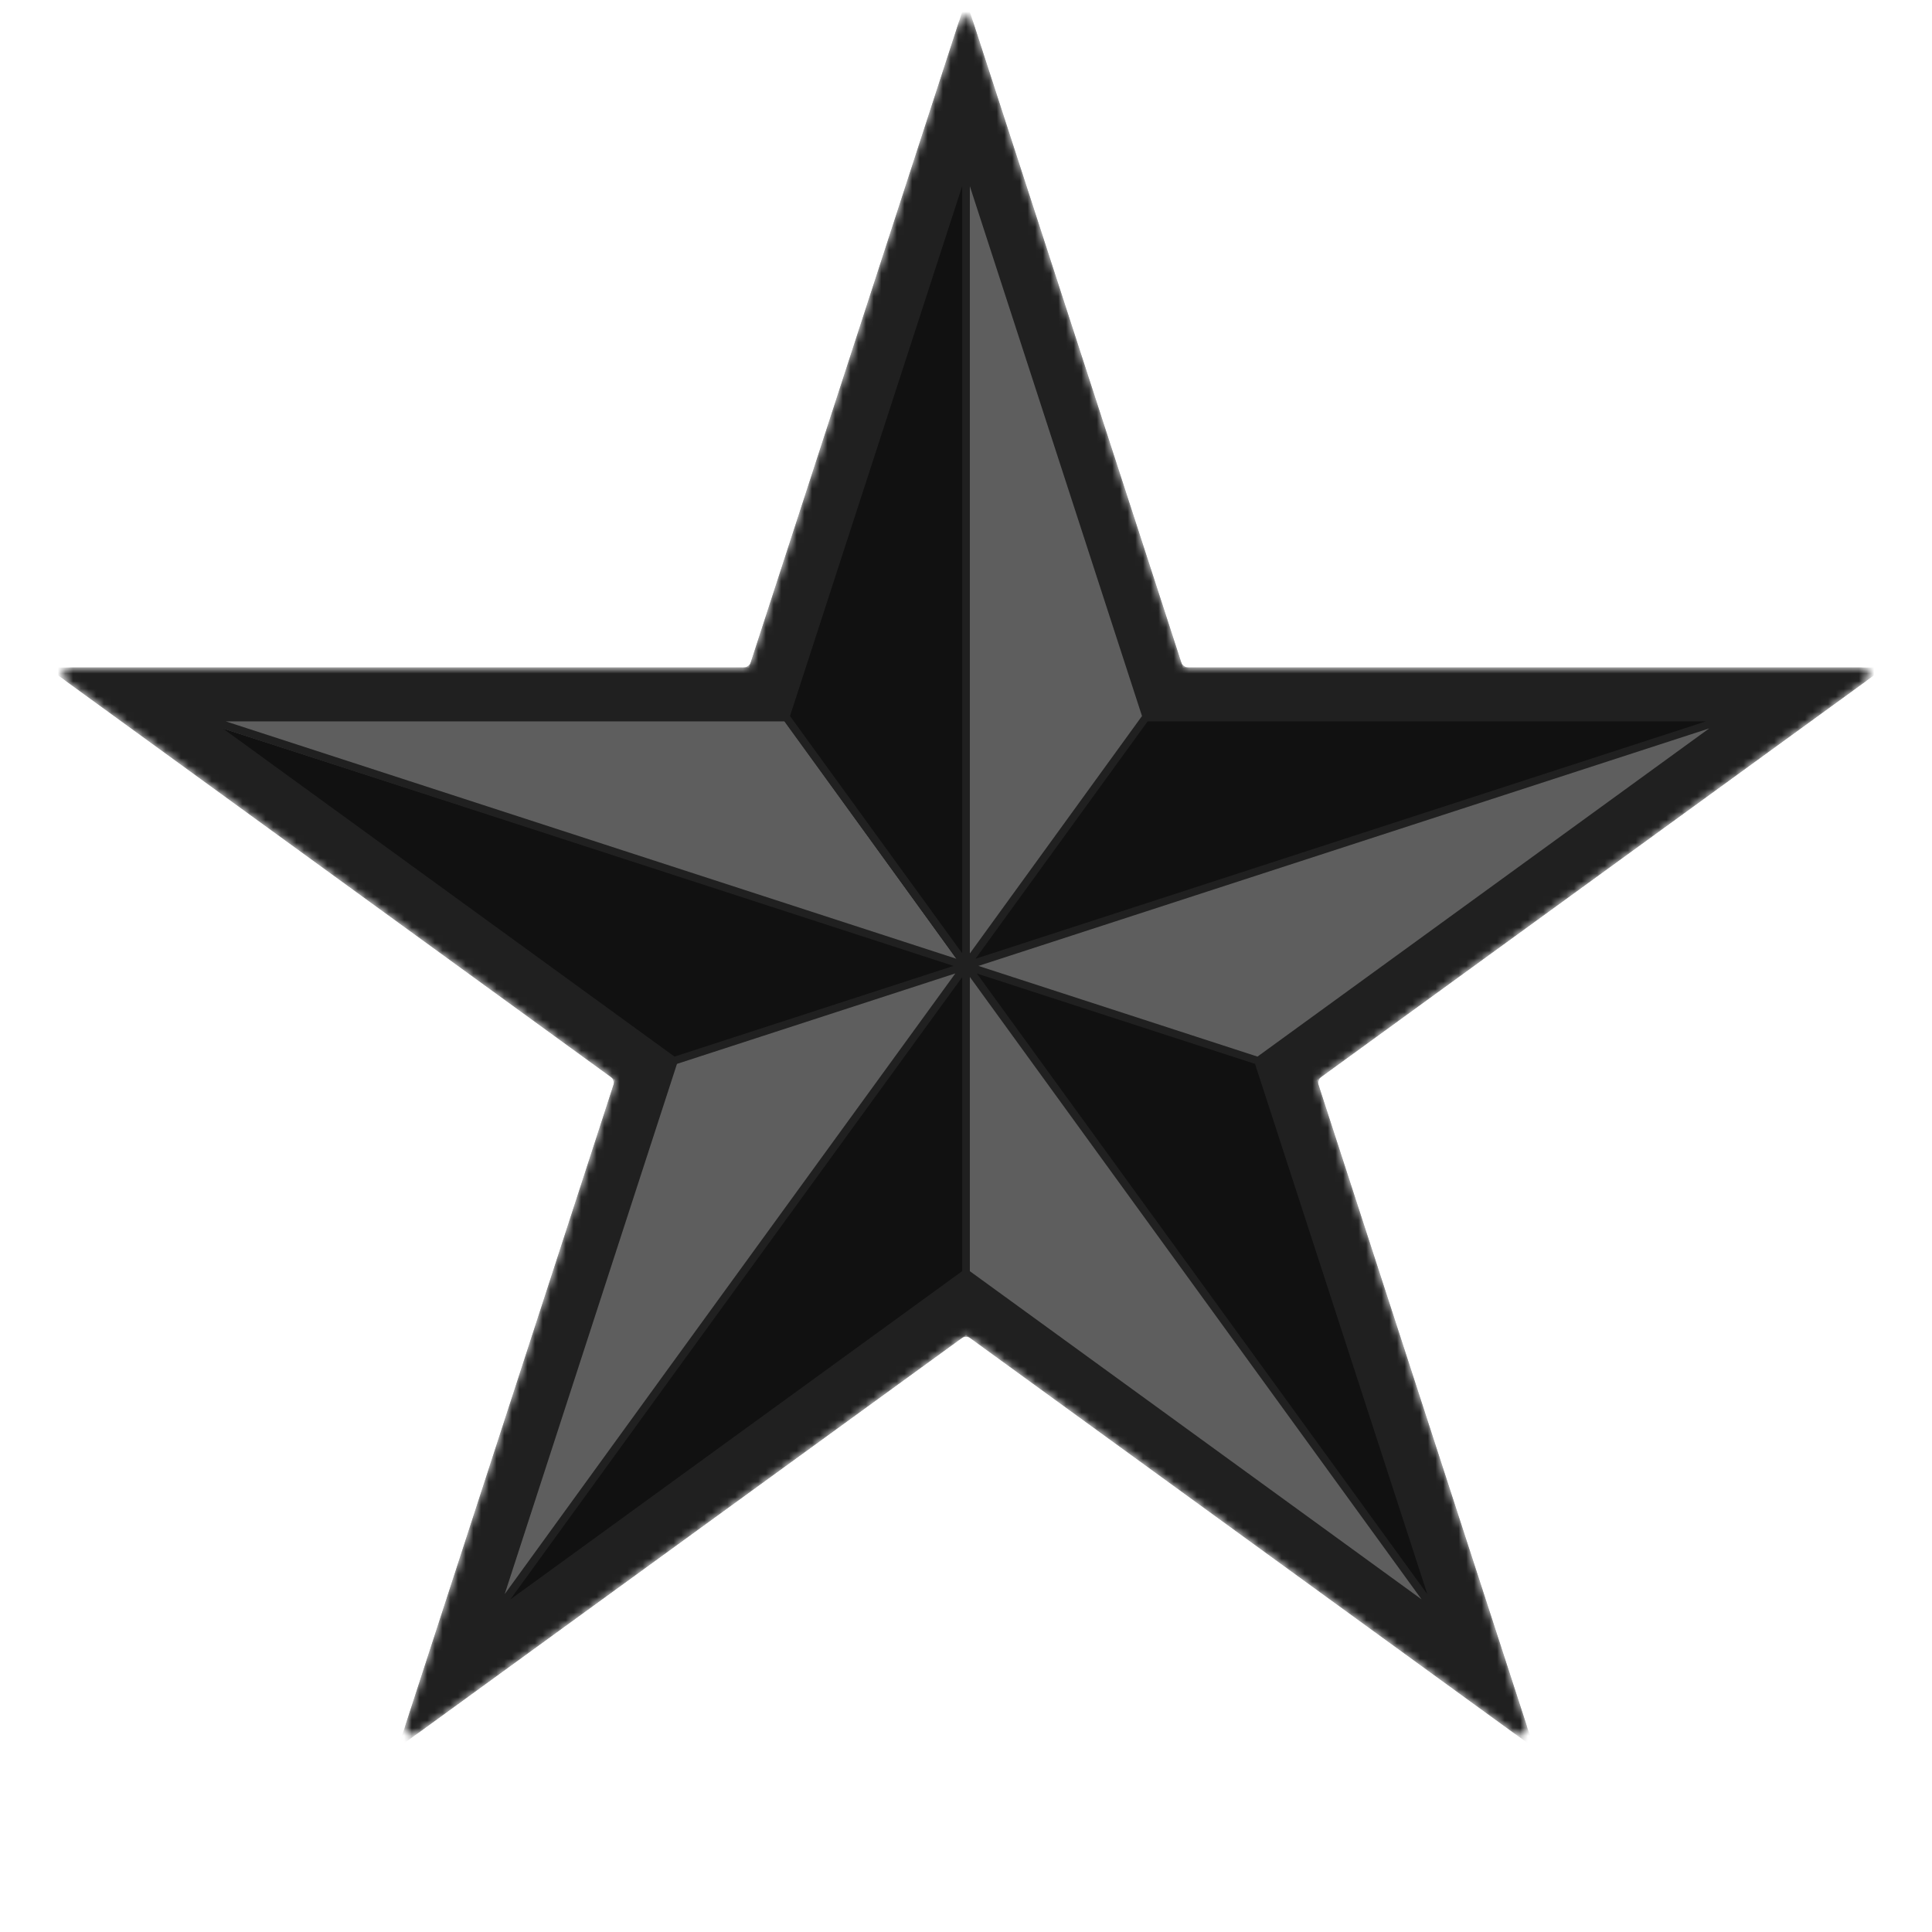 <svg width="251" height="251" viewBox="0 0 251 251" fill="none" xmlns="http://www.w3.org/2000/svg">
<mask id="mask0_8_91" style="mask-type:alpha" maskUnits="userSpaceOnUse" x="8" y="2" width="235" height="224">
<path d="M124.549 2.927C124.848 2.006 126.152 2.006 126.451 2.927L153.452 86.027C153.586 86.439 153.97 86.718 154.403 86.718H241.78C242.749 86.718 243.151 87.958 242.368 88.527L171.678 139.886C171.328 140.141 171.181 140.592 171.315 141.004L198.316 224.105C198.615 225.026 197.561 225.792 196.777 225.223L126.088 173.864C125.737 173.609 125.263 173.609 124.912 173.864L54.223 225.223C53.439 225.792 52.385 225.026 52.684 224.105L79.685 141.004C79.819 140.592 79.672 140.141 79.322 139.886L8.632 88.527C7.849 87.958 8.251 86.718 9.22 86.718H96.597C97.03 86.718 97.414 86.439 97.548 86.027L124.549 2.927Z" fill="#5E5E5E"/>
</mask>
<g mask="url(#mask0_8_91)">
<path d="M124.549 2.927C124.848 2.006 126.152 2.006 126.451 2.927L153.452 86.027C153.586 86.439 153.97 86.718 154.403 86.718H241.78C242.749 86.718 243.151 87.958 242.368 88.527L171.678 139.886C171.328 140.141 171.181 140.592 171.315 141.004L198.316 224.105C198.615 225.026 197.561 225.792 196.777 225.223L126.088 173.864C125.737 173.609 125.263 173.609 124.912 173.864L54.223 225.223C53.439 225.792 52.385 225.026 52.684 224.105L79.685 141.004C79.819 140.592 79.672 140.141 79.322 139.886L8.632 88.527C7.849 87.958 8.251 86.718 9.22 86.718H96.597C97.03 86.718 97.414 86.439 97.548 86.027L124.549 2.927Z" fill="#5E5E5E"/>
<path d="M125.5 125.5L65 209L125.5 166V125.5Z" fill="#111111"/>
<path d="M125.422 125.777L186.365 208.954L163.973 138.188L125.422 125.777Z" fill="#111111"/>
<path d="M125.069 125.507L227.246 92.274L150.196 91.393L125.069 125.507Z" fill="#111111"/>
<path d="M125.332 125.79L23.097 92.737L84.966 138.666L125.332 125.79Z" fill="#111111"/>
<path d="M125.592 126.42L125.136 18.976L100.776 92.079L125.592 126.42Z" fill="#111111"/>
<path fill-rule="evenodd" clip-rule="evenodd" d="M129.18 11.326L153.677 86.718H232.948H244.858L235.223 93.718L171.091 140.313L195.587 215.705L199.267 227.032L189.632 220.032L125.5 173.437L61.368 220.032L51.733 227.032L55.413 215.705L79.909 140.313L15.777 93.718L6.142 86.718H18.052H97.323L121.82 11.326L125.5 0L129.18 11.326ZM153.677 93.718H221.633L126.733 124.561C133.685 114.985 141.015 104.879 149.097 93.718H153.677ZM127.113 125.489L222.055 94.633L166.976 134.65L163.37 137.27L127.113 125.489ZM28.975 94.655L123.877 125.489L87.629 137.27L84.024 134.65L28.975 94.655ZM124.117 126.463L87.951 138.217L86.567 142.476L65.569 207.1C80.617 186.327 93.099 169.152 105.579 151.978L105.585 151.971L105.595 151.957L105.596 151.956L105.599 151.952L105.604 151.944C111.677 143.588 117.749 135.233 124.117 126.463ZM124.297 124.574L101.904 93.718H97.323H29.329L124.297 124.574ZM126.912 126.476L163.049 138.217L164.433 142.476L185.436 207.115L126.912 126.476ZM126 126.921L184.687 207.786L129.615 167.774L126 165.148V126.921ZM125 126.948C118.604 135.757 112.507 144.146 106.411 152.535L106.406 152.541L106.404 152.544C93.897 169.755 81.389 186.965 66.301 207.795L121.386 167.774L125 165.148V126.948ZM125 123.841L102.635 93.024L103.981 88.882L125 24.191V123.841ZM126 123.869V24.191L147.019 88.882L148.365 93.024C140.282 104.187 132.951 114.294 126 123.869Z" fill="#202020"/>
</g>
</svg>
